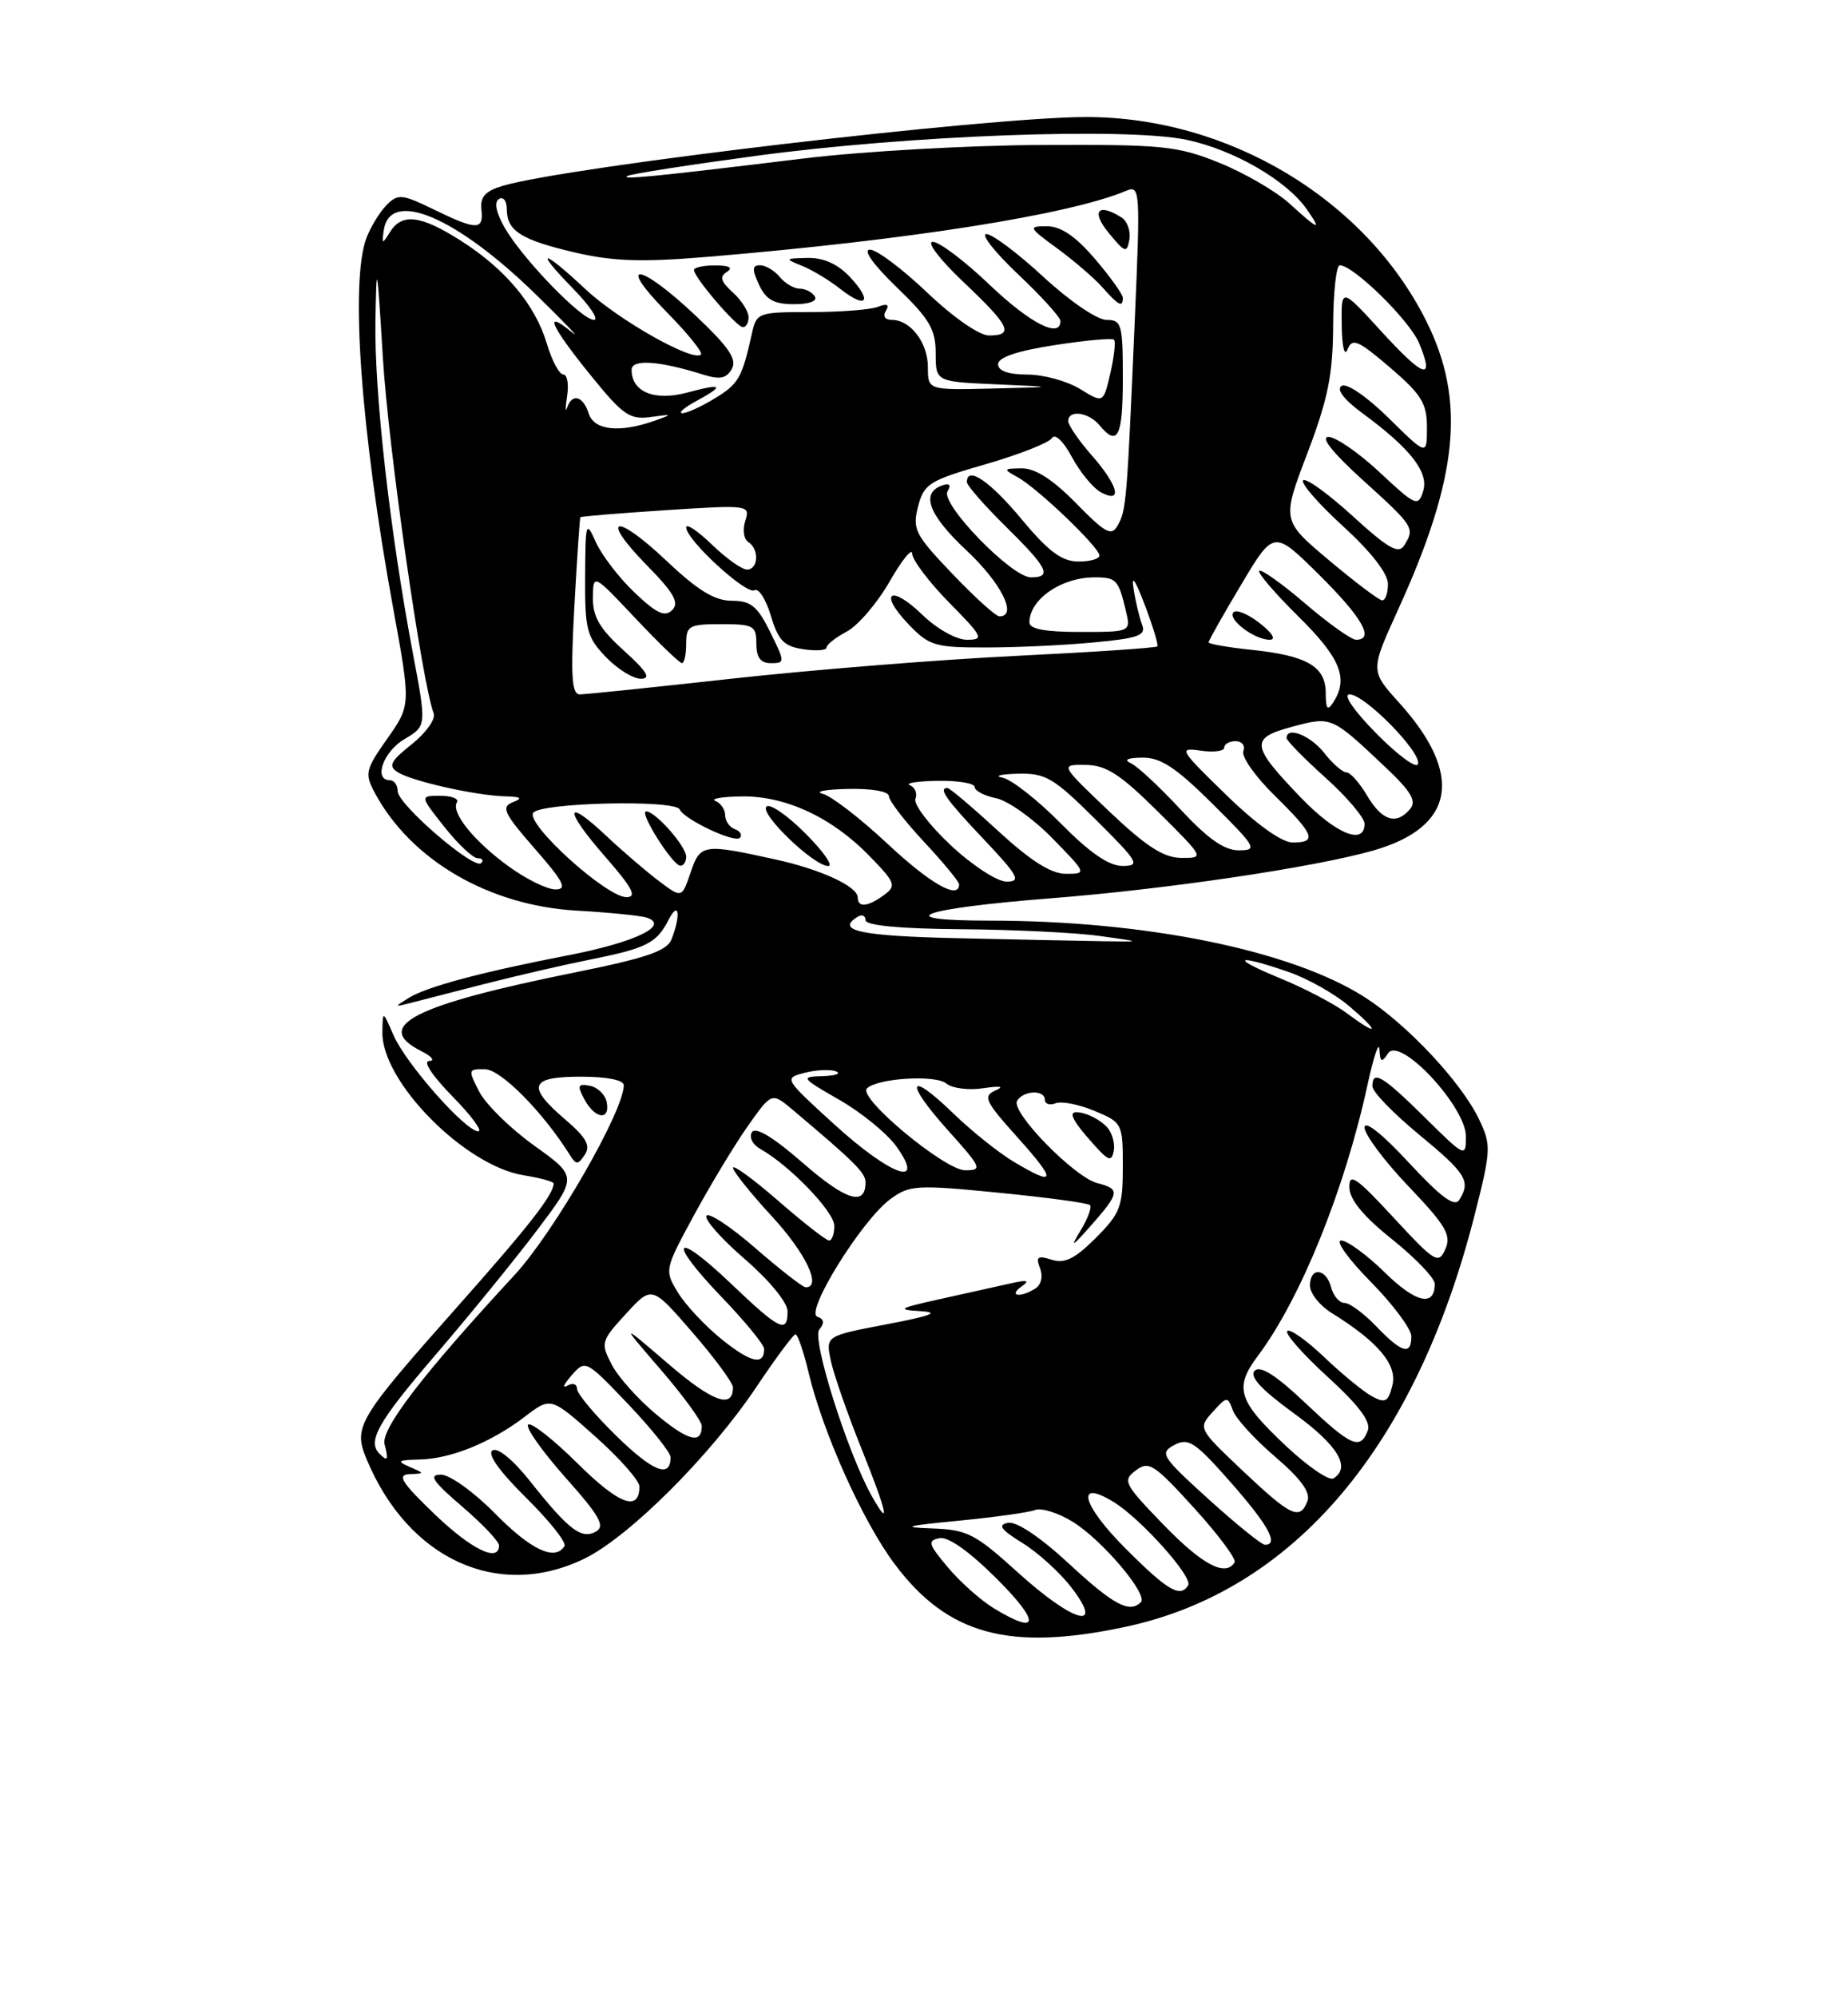 <?xml version="1.0" encoding="UTF-8" standalone="no"?>
<!DOCTYPE svg PUBLIC "-//W3C//DTD SVG 1.1//EN" "http://www.w3.org/Graphics/SVG/1.1/DTD/svg11.dtd" >
<svg xmlns="http://www.w3.org/2000/svg" xmlns:xlink="http://www.w3.org/1999/xlink" version="1.1" viewBox="0 0 237 256">
 <g >
 <path fill="currentColor"
d=" M 144.27 208.53 C 165.91 203.95 181.59 185.45 189.15 155.59 C 191.23 147.38 191.26 146.76 189.68 143.46 C 187.42 138.72 180.45 131.28 175.00 127.80 C 165.59 121.80 146.96 118.00 126.89 118.00 C 113.80 118.00 118.00 116.45 134.62 115.15 C 149.68 113.97 168.57 111.17 176.13 109.01 C 186.61 106.01 187.77 99.28 179.41 90.04 C 175.74 85.97 175.74 85.97 179.26 78.23 C 187.05 61.17 188.01 51.35 182.92 41.16 C 175.11 25.53 157.56 15.00 139.30 15.00 C 126.73 15.00 72.91 21.34 64.50 23.81 C 62.24 24.48 61.56 25.23 61.74 26.85 C 62.04 29.54 61.16 29.54 55.61 26.84 C 51.56 24.87 51.03 24.82 49.59 26.27 C 48.72 27.14 47.56 29.04 47.00 30.49 C 44.89 36.05 46.27 55.25 50.42 77.94 C 52.69 90.38 52.69 90.38 49.67 94.67 C 46.86 98.65 46.75 99.16 48.05 101.59 C 52.68 110.24 62.69 116.08 74.00 116.72 C 78.12 116.95 82.14 117.36 82.93 117.61 C 85.97 118.60 81.45 120.78 72.93 122.43 C 61.71 124.60 54.72 126.47 52.39 127.92 C 50.58 129.05 50.58 129.08 52.50 128.59 C 53.60 128.31 57.88 127.21 62.00 126.15 C 66.12 125.10 72.20 123.69 75.50 123.03 C 82.95 121.54 84.19 120.91 85.74 117.90 C 87.06 115.33 87.35 117.25 86.12 120.40 C 85.53 121.89 82.90 122.79 73.73 124.64 C 53.05 128.81 47.72 131.53 54.00 134.71 C 55.38 135.40 55.84 135.98 55.04 135.99 C 54.19 135.99 55.43 137.88 58.00 140.50 C 60.43 142.97 61.93 145.00 61.34 145.00 C 59.70 145.00 52.05 136.33 50.47 132.69 C 49.08 129.50 49.08 129.50 49.04 132.32 C 48.95 138.65 59.63 149.44 67.17 150.64 C 69.28 150.98 71.00 151.45 71.00 151.69 C 71.00 153.11 67.90 157.08 58.61 167.54 C 45.87 181.89 45.29 182.87 47.00 186.99 C 52.32 199.84 63.88 205.14 74.92 199.79 C 80.63 197.03 91.10 186.60 97.00 177.78 C 99.47 174.09 101.73 171.05 102.01 171.03 C 102.30 171.01 103.05 173.20 103.69 175.89 C 105.53 183.63 110.67 195.06 114.76 200.50 C 121.55 209.54 129.41 211.68 144.27 208.53 Z  M 127.46 206.14 C 125.78 205.12 123.13 202.76 121.56 200.89 C 119.05 197.91 118.92 197.46 120.49 197.15 C 121.62 196.93 124.35 198.88 127.88 202.40 C 133.46 207.98 133.27 209.68 127.46 206.14 Z  M 130.50 201.51 C 125.04 196.57 124.05 196.06 119.50 195.90 C 115.48 195.76 116.14 195.57 122.88 194.92 C 127.50 194.47 131.93 193.86 132.75 193.54 C 133.56 193.23 135.73 193.91 137.57 195.05 C 141.35 197.38 147.28 204.38 146.31 205.36 C 144.85 206.81 142.81 205.72 137.09 200.42 C 133.42 197.02 130.36 194.98 129.28 195.18 C 127.91 195.45 128.34 196.05 131.14 197.78 C 133.15 199.02 135.98 201.60 137.44 203.52 C 141.74 209.14 137.60 207.95 130.50 201.51 Z  M 144.37 198.50 C 138.73 192.86 137.86 189.46 142.84 192.53 C 146.33 194.67 153.02 202.15 152.38 203.19 C 151.37 204.83 149.75 203.88 144.37 198.50 Z  M 149.22 195.43 C 144.15 190.20 143.93 189.77 145.66 188.47 C 147.33 187.21 148.02 187.65 153.14 193.29 C 156.25 196.70 158.58 199.84 158.33 200.25 C 157.19 202.15 154.18 200.56 149.22 195.43 Z  M 55.68 194.02 C 51.50 190.01 50.89 189.03 52.50 188.95 C 54.50 188.86 54.50 188.86 52.50 188.00 C 50.83 187.28 51.04 187.13 53.78 187.07 C 57.83 186.98 62.94 184.91 67.32 181.57 C 70.64 179.04 70.64 179.04 76.32 184.10 C 79.44 186.88 82.00 189.77 82.00 190.52 C 82.00 193.81 79.41 192.86 74.09 187.59 C 70.96 184.49 68.09 182.24 67.73 182.60 C 67.37 182.96 69.52 186.00 72.50 189.36 C 76.92 194.31 77.65 195.62 76.42 196.31 C 74.56 197.34 72.93 196.09 67.98 189.85 C 65.81 187.11 63.83 185.49 63.16 185.90 C 62.45 186.34 64.02 188.56 67.47 191.97 C 70.46 194.92 72.68 197.71 72.39 198.17 C 71.19 200.12 68.10 198.67 63.50 194.00 C 60.77 191.23 57.67 189.00 56.54 189.01 C 54.93 189.01 55.50 189.87 59.25 193.08 C 61.86 195.32 64.00 197.57 64.00 198.08 C 64.00 200.34 60.44 198.60 55.68 194.02 Z  M 155.00 192.16 C 148.96 186.68 148.68 186.24 150.60 185.21 C 152.41 184.24 153.26 184.81 157.83 189.99 C 162.67 195.49 164.05 198.00 162.23 198.00 C 161.80 198.00 158.55 195.37 155.00 192.16 Z  M 111.80 191.75 C 108.70 186.22 104.08 171.61 105.07 170.42 C 105.77 169.57 105.70 169.07 104.82 168.77 C 103.18 168.23 110.47 156.46 114.14 153.73 C 116.63 151.89 117.46 151.83 128.05 152.87 C 134.24 153.48 139.53 154.19 139.79 154.46 C 140.05 154.72 139.51 156.19 138.58 157.72 C 137.20 159.99 137.45 159.87 139.95 157.04 C 143.60 152.90 143.67 152.39 140.75 151.65 C 137.79 150.91 129.58 142.50 130.44 141.09 C 131.28 139.74 134.00 139.65 134.00 140.97 C 134.00 141.50 134.62 141.70 135.38 141.41 C 136.14 141.11 138.39 141.56 140.38 142.39 C 143.93 143.87 144.00 144.00 144.00 149.55 C 144.00 154.67 143.67 155.53 140.52 158.68 C 137.85 161.35 136.55 161.99 134.87 161.46 C 133.07 160.89 132.82 161.08 133.38 162.55 C 133.78 163.60 133.54 164.68 132.78 165.15 C 130.87 166.37 129.26 166.14 131.00 164.90 C 132.13 164.10 131.77 164.00 129.50 164.52 C 127.85 164.89 123.80 165.79 120.50 166.52 C 115.25 167.68 114.94 167.87 118.00 168.05 C 120.61 168.20 119.52 168.63 113.70 169.74 C 105.89 171.23 105.89 171.23 106.54 174.36 C 106.90 176.09 108.68 181.21 110.51 185.75 C 113.78 193.90 114.27 196.13 111.80 191.75 Z  M 142.05 144.56 C 141.44 143.82 140.05 142.98 138.97 142.70 C 136.74 142.12 137.10 143.17 140.40 146.84 C 142.16 148.79 142.55 148.91 142.83 147.54 C 143.02 146.64 142.66 145.30 142.05 144.56 Z  M 159.40 188.54 C 153.66 183.11 153.64 183.06 155.52 180.98 C 157.35 178.95 157.44 178.95 158.12 180.79 C 158.50 181.84 160.95 184.51 163.56 186.74 C 166.82 189.53 168.10 191.29 167.68 192.39 C 166.71 194.91 165.59 194.38 159.40 188.54 Z  M 165.05 185.45 C 158.75 179.56 158.22 177.90 161.33 173.77 C 166.79 166.49 172.47 152.46 175.39 139.00 C 176.16 135.43 176.85 133.40 176.91 134.50 C 177.01 136.17 177.19 136.25 178.02 135.00 C 179.51 132.76 188.00 141.83 188.00 145.66 C 188.00 148.38 187.90 148.34 182.72 143.22 C 177.28 137.85 175.99 137.09 176.01 139.25 C 176.01 139.94 178.71 142.72 182.01 145.44 C 188.04 150.41 188.66 151.41 187.14 153.80 C 186.54 154.75 184.78 153.44 180.66 149.00 C 177.26 145.32 175.00 143.54 175.00 144.52 C 175.00 145.41 177.54 148.82 180.65 152.07 C 185.45 157.10 186.16 158.32 185.36 160.11 C 184.48 162.08 184.04 161.81 178.71 156.05 C 173.91 150.87 173.01 150.25 173.05 152.19 C 173.08 153.76 174.85 155.91 178.55 158.86 C 181.55 161.26 184.00 163.82 184.00 164.55 C 184.00 167.55 181.58 167.00 177.62 163.12 C 175.31 160.85 172.78 159.00 172.00 159.00 C 171.21 159.00 172.92 161.38 175.78 164.28 C 178.65 167.19 181.00 170.34 181.00 171.28 C 181.00 173.76 179.77 173.41 176.50 170.00 C 174.92 168.35 173.09 167.00 172.43 167.00 C 171.77 167.00 171.00 166.10 170.71 165.00 C 170.06 162.52 168.00 162.36 168.00 164.78 C 168.00 165.77 169.24 167.33 170.75 168.27 C 176.73 171.97 179.23 174.94 178.57 177.56 C 178.05 179.67 177.65 179.89 175.99 178.99 C 174.91 178.42 172.14 176.15 169.85 173.97 C 167.55 171.78 165.41 170.27 165.09 170.60 C 164.76 170.94 167.10 173.58 170.27 176.48 C 174.31 180.17 175.85 182.23 175.41 183.37 C 174.44 185.90 173.29 185.39 167.41 179.83 C 163.63 176.25 161.62 174.98 160.91 175.69 C 160.19 176.41 161.73 178.09 165.90 181.12 C 171.57 185.23 173.30 188.08 171.01 189.49 C 170.47 189.83 167.78 188.01 165.05 185.45 Z  M 79.08 184.08 C 76.29 181.36 74.00 178.62 74.00 178.01 C 74.00 177.38 73.44 177.21 72.75 177.61 C 72.06 178.01 72.31 177.42 73.30 176.29 C 75.08 174.26 75.12 174.28 80.55 179.96 C 83.55 183.11 86.00 186.18 86.00 186.78 C 86.00 189.52 83.77 188.65 79.08 184.08 Z  M 48.67 186.33 C 47.07 184.73 48.47 182.25 55.86 173.65 C 60.18 168.62 66.05 161.42 68.89 157.66 C 74.06 150.81 74.06 150.81 68.53 146.85 C 65.48 144.67 62.31 141.56 61.47 139.94 C 60.00 137.10 60.03 137.00 62.22 137.05 C 64.25 137.09 69.61 142.51 73.06 148.00 C 73.90 149.33 74.11 149.33 75.00 148.00 C 75.77 146.85 75.20 145.81 72.50 143.50 C 67.49 139.21 67.93 138.00 74.50 138.00 C 77.83 138.00 80.00 138.43 80.00 139.10 C 80.00 142.40 71.03 157.97 66.00 163.41 C 54.27 176.08 48.81 183.18 49.32 185.12 C 49.85 187.14 49.72 187.38 48.67 186.33 Z  M 77.81 141.26 C 77.63 140.31 76.66 139.37 75.66 139.17 C 74.10 138.87 73.99 139.12 74.95 140.91 C 76.31 143.44 78.28 143.68 77.81 141.26 Z  M 84.19 181.31 C 81.85 179.37 79.27 176.49 78.45 174.90 C 77.01 172.13 77.08 171.88 80.28 168.39 C 83.60 164.77 83.60 164.77 88.80 170.77 C 91.66 174.07 94.00 177.25 94.00 177.83 C 94.00 180.63 91.40 179.69 85.73 174.83 C 79.52 169.50 79.52 169.50 84.76 175.58 C 87.64 178.92 90.00 182.16 90.00 182.77 C 90.00 185.14 88.28 184.71 84.19 181.31 Z  M 92.60 171.70 C 90.46 169.98 87.92 167.27 86.95 165.68 C 85.20 162.80 85.22 162.73 89.01 155.74 C 91.11 151.87 94.21 146.74 95.90 144.34 C 98.97 139.99 98.97 139.99 101.65 142.24 C 109.63 148.96 111.00 150.32 111.00 151.54 C 111.00 154.65 108.52 153.89 103.00 149.09 C 99.17 145.75 96.89 144.37 96.43 145.12 C 96.04 145.75 96.52 146.71 97.50 147.26 C 101.26 149.36 107.00 155.32 107.00 157.12 C 107.00 158.15 106.70 159.00 106.33 159.00 C 105.96 159.00 103.03 156.72 99.83 153.93 C 96.62 151.14 94.00 149.23 94.01 149.68 C 94.01 150.13 96.26 152.94 99.01 155.92 C 103.35 160.63 105.43 165.00 103.33 165.00 C 102.96 165.00 100.06 162.74 96.89 159.99 C 93.72 157.23 90.89 155.36 90.60 155.83 C 90.31 156.30 92.53 158.81 95.54 161.40 C 98.66 164.10 101.00 166.95 101.00 168.06 C 101.00 170.98 100.02 170.50 93.77 164.55 C 86.40 157.52 85.45 158.86 92.56 166.26 C 95.55 169.37 98.00 172.36 98.00 172.90 C 98.00 175.05 96.31 174.67 92.60 171.70 Z  M 130.00 148.90 C 128.07 147.75 124.60 144.97 122.27 142.72 C 116.43 137.06 115.93 138.59 121.56 144.86 C 125.89 149.67 126.03 150.00 123.78 150.00 C 121.18 150.00 110.01 140.72 111.17 139.52 C 112.44 138.20 119.96 137.72 121.35 138.87 C 122.10 139.50 124.24 139.77 126.11 139.48 C 128.31 139.15 128.86 139.25 127.66 139.77 C 126.02 140.50 126.33 141.15 130.50 145.79 C 135.57 151.43 135.45 152.16 130.00 148.90 Z  M 106.98 144.10 C 100.53 138.22 100.51 138.20 103.21 137.50 C 104.70 137.12 106.50 137.04 107.21 137.32 C 107.92 137.61 107.15 137.88 105.50 137.93 C 102.62 138.02 102.70 138.13 107.66 140.98 C 110.50 142.61 113.79 145.30 114.98 146.97 C 118.80 152.34 114.23 150.70 106.98 144.10 Z  M 172.66 129.82 C 171.10 128.66 167.28 126.66 164.16 125.38 C 157.74 122.74 158.35 122.22 165.15 124.54 C 167.63 125.38 171.20 127.39 173.08 129.00 C 177.05 132.39 176.80 132.90 172.66 129.82 Z  M 122.75 120.25 C 110.30 119.97 107.11 119.28 110.00 117.50 C 110.55 117.16 111.00 117.36 111.00 117.94 C 111.00 118.62 115.36 119.04 123.25 119.10 C 129.99 119.15 137.97 119.54 141.00 119.96 C 146.50 120.72 146.50 120.72 141.50 120.64 C 138.75 120.60 130.31 120.42 122.75 120.25 Z  M 110.00 115.03 C 110.00 113.62 105.29 111.44 99.50 110.17 C 90.17 108.11 89.81 108.17 88.57 111.82 C 87.44 115.14 87.44 115.14 84.47 112.90 C 82.84 111.67 79.82 109.08 77.77 107.15 C 72.38 102.07 72.29 103.72 77.61 109.80 C 81.13 113.83 81.74 115.00 80.33 114.99 C 77.75 114.97 67.47 105.67 68.38 104.19 C 69.20 102.87 86.60 102.46 87.17 103.75 C 87.74 105.03 94.24 108.10 94.89 107.39 C 95.22 107.03 94.94 106.53 94.25 106.28 C 93.56 106.03 93.00 105.23 93.00 104.50 C 93.00 103.77 92.44 102.94 91.75 102.66 C 91.06 102.38 92.55 102.12 95.06 102.08 C 100.71 101.98 106.70 104.76 111.51 109.72 C 114.85 113.15 114.99 113.53 113.37 114.72 C 111.28 116.25 110.00 116.36 110.00 115.03 Z  M 88.00 109.81 C 88.00 108.47 84.06 104.00 82.87 104.00 C 81.89 104.00 86.23 110.90 87.25 110.96 C 87.66 110.98 88.00 110.47 88.00 109.81 Z  M 103.27 106.80 C 100.96 104.49 98.72 102.95 98.29 103.38 C 97.38 104.29 104.37 111.00 106.22 111.00 C 106.91 111.00 105.58 109.11 103.27 106.80 Z  M 65.26 111.07 C 60.80 107.84 57.80 104.13 58.60 102.84 C 58.89 102.38 57.93 102.00 56.47 102.00 C 53.83 102.00 53.83 102.00 57.00 106.00 C 58.74 108.20 60.66 110.00 61.25 110.00 C 61.85 110.00 62.05 110.28 61.71 110.63 C 60.80 111.53 51.00 103.09 51.00 101.41 C 51.00 100.63 50.55 100.00 50.00 100.00 C 47.86 100.00 49.15 96.34 51.86 94.74 C 54.71 93.06 54.71 93.06 52.96 83.78 C 50.02 68.26 47.99 50.29 48.15 41.16 C 48.28 33.25 48.36 33.65 49.10 45.82 C 49.79 57.29 54.11 87.51 55.62 91.44 C 55.89 92.17 54.63 93.94 52.81 95.39 C 50.07 97.56 49.76 98.18 51.00 98.97 C 52.80 100.13 61.02 101.97 64.80 102.07 C 66.86 102.12 67.08 102.31 65.75 102.83 C 64.24 103.43 64.63 104.26 68.57 108.76 C 72.30 113.02 72.79 114.00 71.23 114.00 C 70.17 114.00 67.48 112.68 65.26 111.07 Z  M 113.79 108.12 C 110.33 104.89 106.60 102.01 105.50 101.74 C 104.40 101.46 105.86 101.18 108.75 101.12 C 111.80 101.05 114.00 101.44 114.00 102.04 C 114.00 102.62 116.03 105.25 118.50 107.90 C 120.97 110.54 123.00 113.00 123.00 113.35 C 123.00 115.38 119.30 113.28 113.79 108.12 Z  M 121.92 108.33 C 119.17 105.75 117.14 103.08 117.40 102.39 C 117.67 101.70 117.35 100.91 116.69 100.64 C 116.04 100.38 117.64 100.12 120.25 100.08 C 122.86 100.04 125.00 100.39 125.00 100.88 C 125.00 101.36 126.24 102.00 127.75 102.31 C 129.26 102.62 132.51 104.93 134.96 107.44 C 139.39 111.97 139.40 112.00 136.70 112.00 C 134.80 112.00 132.19 110.35 128.00 106.50 C 124.71 103.47 121.79 101.00 121.51 101.00 C 120.29 101.00 121.32 102.46 126.15 107.56 C 130.59 112.25 130.99 113.00 129.10 113.00 C 127.88 113.00 124.72 110.94 121.92 108.33 Z  M 136.05 105.55 C 133.09 102.55 129.73 99.91 128.58 99.68 C 127.44 99.46 128.30 99.23 130.50 99.17 C 134.10 99.08 135.10 99.67 140.50 105.03 C 146.01 110.50 146.29 110.98 143.97 110.99 C 142.22 111.00 139.77 109.31 136.05 105.55 Z  M 142.22 103.97 C 135.95 98.00 135.95 98.00 139.22 98.04 C 141.86 98.07 143.67 99.23 148.50 104.03 C 154.48 109.97 154.49 109.98 151.50 109.96 C 149.22 109.94 146.99 108.49 142.22 103.97 Z  M 151.40 103.75 C 148.72 100.86 145.85 98.19 145.02 97.82 C 144.06 97.39 144.60 97.13 146.50 97.11 C 148.85 97.08 150.80 98.37 155.50 103.03 C 161.10 108.59 161.33 108.98 158.89 108.99 C 157.01 109.00 154.90 107.51 151.40 103.75 Z  M 157.23 101.86 C 151.25 96.05 151.10 95.79 153.98 96.21 C 155.64 96.45 157.00 96.28 157.00 95.83 C 157.00 95.37 157.66 95.00 158.47 95.00 C 159.28 95.00 159.72 95.57 159.45 96.27 C 159.18 96.97 160.99 99.54 163.48 101.98 C 168.58 106.99 168.97 108.01 165.75 107.98 C 164.36 107.97 161.09 105.62 157.23 101.86 Z  M 166.85 102.25 C 160.39 95.53 160.27 94.61 165.72 93.15 C 170.78 91.80 170.74 91.78 177.72 98.38 C 180.96 101.43 181.69 102.67 180.85 103.68 C 179.10 105.79 177.25 105.22 175.34 102.00 C 174.37 100.35 173.17 99.00 172.68 99.00 C 172.19 99.00 170.90 97.88 169.82 96.50 C 168.06 94.26 165.00 93.05 165.00 94.60 C 165.00 94.93 167.25 97.22 170.00 99.69 C 172.75 102.16 175.00 104.82 175.00 105.59 C 175.00 108.40 171.32 106.89 166.85 102.25 Z  M 176.53 94.03 C 173.61 91.07 172.20 89.00 173.08 89.00 C 175.02 89.00 182.35 96.46 181.85 97.94 C 181.65 98.55 179.25 96.79 176.53 94.03 Z  M 170.02 88.79 C 170.00 85.40 167.59 84.02 160.41 83.28 C 157.44 82.97 155.00 82.54 155.00 82.33 C 155.00 82.11 156.88 78.78 159.18 74.93 C 163.36 67.92 163.36 67.92 169.18 73.68 C 174.70 79.14 176.33 82.00 173.91 82.00 C 173.31 82.00 170.37 79.91 167.39 77.36 C 164.40 74.80 161.75 72.92 161.50 73.17 C 161.25 73.41 163.51 76.05 166.52 79.02 C 171.91 84.34 172.97 86.95 171.00 90.00 C 170.24 91.17 170.03 90.91 170.02 88.79 Z  M 161.58 79.89 C 160.10 78.72 158.58 78.09 158.20 78.47 C 157.34 79.32 160.85 82.00 162.83 82.00 C 163.69 82.00 163.19 81.15 161.58 79.89 Z  M 73.66 77.75 C 74.00 71.56 74.35 66.41 74.43 66.30 C 74.51 66.18 79.45 65.78 85.40 65.39 C 96.05 64.70 96.22 64.73 95.58 66.76 C 95.21 67.90 95.39 69.12 95.96 69.47 C 97.39 70.36 97.27 73.00 95.80 73.00 C 95.14 73.00 93.11 71.56 91.30 69.80 C 89.48 68.05 88.00 67.05 88.00 67.60 C 88.00 69.19 95.73 76.29 96.76 75.65 C 97.28 75.33 98.22 76.80 98.86 78.92 C 99.81 82.09 100.54 82.85 103.01 83.21 C 104.65 83.46 106.00 83.36 106.00 83.00 C 106.00 82.63 107.17 81.71 108.61 80.94 C 110.05 80.17 112.52 77.28 114.10 74.52 C 115.68 71.76 116.99 70.16 116.99 70.97 C 117.00 71.77 119.12 74.58 121.71 77.22 C 126.07 81.64 126.24 82.00 124.01 82.00 C 122.65 82.00 120.16 80.61 118.31 78.82 C 114.22 74.85 112.60 75.92 116.51 80.01 C 119.16 82.78 119.90 83.00 126.44 82.99 C 130.32 82.99 136.56 82.70 140.30 82.34 C 145.98 81.81 147.00 81.44 146.48 80.10 C 146.14 79.22 145.64 77.15 145.38 75.50 C 145.07 73.57 145.58 74.28 146.80 77.50 C 147.85 80.25 148.58 82.66 148.42 82.85 C 148.27 83.04 140.08 83.59 130.24 84.07 C 120.39 84.55 104.09 85.86 94.01 86.97 C 83.92 88.09 75.08 89.00 74.36 89.00 C 73.32 89.00 73.17 86.69 73.66 77.75 Z  M 80.00 83.38 C 76.92 80.60 76.01 79.05 76.04 76.63 C 76.07 73.50 76.07 73.50 81.49 79.25 C 84.47 82.41 87.16 85.00 87.46 85.00 C 87.76 85.00 88.00 83.88 88.00 82.50 C 88.00 80.20 88.37 80.00 92.50 80.00 C 96.63 80.00 97.00 80.20 97.00 82.50 C 97.00 84.28 97.54 85.00 98.87 85.00 C 100.69 85.00 100.69 84.87 98.77 81.00 C 97.13 77.68 96.29 77.00 93.84 77.00 C 91.65 77.00 89.46 75.66 85.43 71.84 C 78.85 65.62 76.81 66.19 83.02 72.52 C 86.44 76.00 87.14 77.26 86.21 78.19 C 85.27 79.13 84.20 78.63 81.38 75.95 C 79.39 74.05 77.16 71.15 76.42 69.50 C 75.15 66.65 75.08 66.88 75.04 73.95 C 75.00 80.69 75.25 81.65 77.69 84.20 C 79.16 85.74 81.19 87.00 82.19 87.00 C 83.54 87.00 82.98 86.07 80.00 83.38 Z  M 132.02 79.75 C 132.05 76.80 136.12 74.00 140.38 74.00 C 143.16 74.00 143.44 74.30 144.38 78.25 C 145.04 81.00 145.04 81.00 138.52 81.00 C 133.96 81.00 132.00 80.62 132.02 79.75 Z  M 122.13 73.54 C 117.34 68.53 116.99 67.83 117.74 64.92 C 118.50 62.00 119.16 61.59 126.40 59.50 C 130.71 58.26 134.54 56.75 134.91 56.15 C 135.30 55.52 136.38 56.55 137.48 58.60 C 138.53 60.55 140.20 62.57 141.19 63.10 C 144.02 64.62 143.43 62.25 140.00 58.35 C 138.35 56.47 137.00 54.50 137.00 53.97 C 137.00 52.48 139.61 52.82 141.00 54.50 C 143.34 57.32 144.00 56.00 144.00 48.50 C 144.00 41.53 143.85 41.00 141.88 41.00 C 140.71 41.00 137.13 38.56 133.83 35.50 C 130.56 32.48 127.26 30.00 126.50 30.00 C 125.74 30.00 127.57 32.32 130.56 35.15 C 133.55 37.97 136.00 40.67 136.00 41.15 C 136.00 43.44 132.11 41.45 126.91 36.50 C 123.74 33.47 120.47 31.00 119.63 31.00 C 118.79 31.00 120.53 33.28 123.56 36.15 C 129.52 41.78 130.10 43.00 126.84 43.00 C 125.59 43.00 122.26 40.69 118.91 37.50 C 115.74 34.48 112.44 32.00 111.58 32.00 C 110.62 32.00 111.97 33.89 115.00 36.82 C 119.20 40.86 120.00 42.21 120.00 45.27 C 120.00 48.92 120.00 48.92 127.75 49.26 C 135.50 49.60 135.50 49.60 127.25 49.80 C 119.00 50.00 119.00 50.00 119.00 47.07 C 119.00 43.92 116.77 41.00 114.37 41.00 C 113.49 41.00 113.18 40.52 113.61 39.83 C 114.10 39.03 113.77 38.87 112.58 39.33 C 111.62 39.70 107.73 40.00 103.94 40.00 C 97.23 40.00 97.02 40.07 96.43 42.75 C 95.15 48.47 94.74 49.19 91.66 51.07 C 89.92 52.13 88.05 52.98 87.50 52.96 C 86.95 52.94 87.74 52.25 89.25 51.43 C 93.02 49.39 92.70 49.09 88.08 50.33 C 83.92 51.44 81.00 50.23 81.00 47.40 C 81.00 46.00 84.51 46.23 90.23 48.03 C 92.33 48.68 93.17 48.51 93.86 47.28 C 94.55 46.05 93.46 44.46 89.13 40.38 C 82.00 33.66 78.92 33.32 85.48 39.98 C 88.17 42.71 90.16 45.17 89.90 45.44 C 88.90 46.44 79.33 41.03 75.12 37.10 C 69.51 31.84 68.40 31.78 73.50 37.00 C 75.65 39.20 76.85 41.00 76.17 41.00 C 74.59 41.00 67.06 33.22 64.73 29.20 C 63.62 27.26 63.34 25.91 63.98 25.51 C 64.54 25.16 65.00 25.75 65.00 26.82 C 65.00 29.60 66.82 30.75 73.81 32.38 C 78.64 33.50 82.36 33.62 90.75 32.92 C 116.53 30.77 137.14 27.52 144.39 24.47 C 146.22 23.70 146.26 24.25 145.53 41.09 C 144.53 64.25 144.44 65.40 143.35 67.33 C 142.55 68.77 141.81 68.38 138.00 64.50 C 135.02 61.46 132.76 60.01 131.04 60.03 C 128.65 60.06 128.61 60.12 130.50 61.16 C 133.06 62.56 141.00 70.16 141.00 71.21 C 141.00 71.64 139.76 71.99 138.25 71.97 C 136.16 71.95 134.42 70.65 131.00 66.53 C 126.95 61.66 124.00 59.66 124.00 61.79 C 124.00 62.22 126.25 64.79 129.00 67.50 C 134.40 72.82 134.98 74.00 132.21 74.00 C 129.73 74.00 120.55 64.53 121.52 62.97 C 122.01 62.17 121.79 61.90 120.89 62.20 C 118.02 63.16 119.05 65.96 123.94 70.54 C 128.41 74.72 130.55 79.00 128.17 79.00 C 127.71 79.00 124.99 76.54 122.13 73.54 Z  M 96.00 40.65 C 96.00 39.92 95.09 38.49 93.98 37.48 C 92.43 36.08 92.25 35.46 93.23 34.84 C 94.05 34.31 93.54 34.03 91.75 34.02 C 90.24 34.01 89.00 34.28 89.00 34.61 C 89.00 35.54 94.39 41.84 95.25 41.93 C 95.66 41.97 96.00 41.39 96.00 40.65 Z  M 104.50 38.00 C 104.16 37.45 103.29 37.00 102.56 37.00 C 101.84 37.00 100.68 36.33 100.00 35.50 C 99.32 34.67 98.18 34.00 97.47 34.00 C 96.46 34.00 96.43 34.53 97.34 36.49 C 98.23 38.41 99.26 38.99 101.81 38.99 C 103.76 39.00 104.86 38.59 104.50 38.00 Z  M 109.00 35.50 C 107.44 33.84 105.62 33.02 103.58 33.06 C 100.64 33.12 100.61 33.17 102.85 34.07 C 104.14 34.58 106.34 35.91 107.75 37.02 C 111.13 39.68 111.96 38.66 109.00 35.50 Z  M 144.00 38.18 C 144.00 37.73 142.39 35.48 140.42 33.18 C 137.94 30.28 136.05 29.00 134.27 29.00 C 131.82 29.00 131.88 29.13 135.60 31.85 C 137.74 33.42 140.36 35.67 141.40 36.85 C 143.47 39.18 144.00 39.45 144.00 38.18 Z  M 143.84 27.88 C 140.82 25.96 139.89 27.05 142.17 29.83 C 144.29 32.41 144.53 32.49 144.84 30.70 C 145.02 29.61 144.57 28.34 143.84 27.88 Z  M 170.44 71.81 C 164.38 66.72 164.38 66.72 167.66 58.11 C 170.31 51.13 170.94 48.04 170.97 41.75 C 170.99 37.49 171.37 34.00 171.82 34.00 C 173.58 34.00 180.79 41.08 182.00 43.99 C 184.03 48.91 182.63 48.47 177.13 42.45 C 172.00 36.84 172.00 36.84 172.07 41.67 C 172.11 44.49 172.43 45.78 172.83 44.77 C 173.42 43.28 174.16 43.60 178.26 47.10 C 182.30 50.56 183.00 51.69 183.00 54.79 C 183.00 58.42 183.00 58.42 178.10 53.59 C 175.29 50.83 172.71 49.06 172.06 49.46 C 171.35 49.90 172.33 51.20 174.71 52.95 C 180.91 57.50 183.28 60.55 182.51 62.97 C 181.87 64.99 181.54 64.84 176.96 60.56 C 174.28 58.05 171.31 56.00 170.37 56.00 C 169.29 56.00 170.92 58.05 174.83 61.58 C 181.36 67.49 181.48 67.69 180.07 69.93 C 179.35 71.06 177.99 70.27 173.46 66.13 C 170.32 63.27 167.47 61.21 167.12 61.57 C 166.78 61.92 169.09 64.57 172.25 67.46 C 175.84 70.73 178.00 73.51 178.00 74.85 C 178.00 76.03 177.66 76.98 177.25 76.95 C 176.84 76.92 173.77 74.61 170.44 71.81 Z  M 75.50 53.00 C 74.79 50.75 73.36 50.36 72.73 52.25 C 72.50 52.94 72.50 52.26 72.73 50.75 C 72.97 49.24 72.74 48.00 72.24 48.00 C 71.73 48.00 70.78 46.22 70.13 44.05 C 68.64 39.05 64.79 34.46 59.07 30.83 C 53.93 27.57 51.54 27.28 50.01 29.75 C 49.02 31.35 48.95 31.33 49.22 29.50 C 50.01 24.19 58.47 27.75 68.67 37.69 C 72.51 41.44 74.61 43.63 73.33 42.58 C 69.64 39.53 70.60 41.75 75.71 48.05 C 79.89 53.22 80.76 53.82 83.46 53.45 C 86.27 53.06 86.31 53.09 84.00 53.91 C 79.47 55.52 76.19 55.17 75.50 53.00 Z  M 138.50 49.85 C 136.85 48.84 133.81 48.01 131.75 48.01 C 129.31 48.00 128.00 47.54 128.00 46.68 C 128.00 45.81 130.46 44.97 135.23 44.24 C 139.20 43.62 142.64 43.31 142.87 43.54 C 143.10 43.77 142.89 45.70 142.40 47.83 C 141.50 51.70 141.50 51.70 138.50 49.85 Z  M 165.36 26.08 C 163.63 24.51 159.58 22.16 156.36 20.86 C 150.96 18.69 149.16 18.51 133.50 18.58 C 124.15 18.63 110.42 19.41 103.00 20.32 C 84.04 22.63 79.35 23.09 80.50 22.54 C 81.05 22.27 88.47 21.12 97.00 19.97 C 116.70 17.32 144.41 16.30 152.18 17.92 C 158.18 19.18 164.98 23.10 167.57 26.80 C 169.59 29.68 169.16 29.54 165.36 26.08 Z "/>
</g>
</svg>